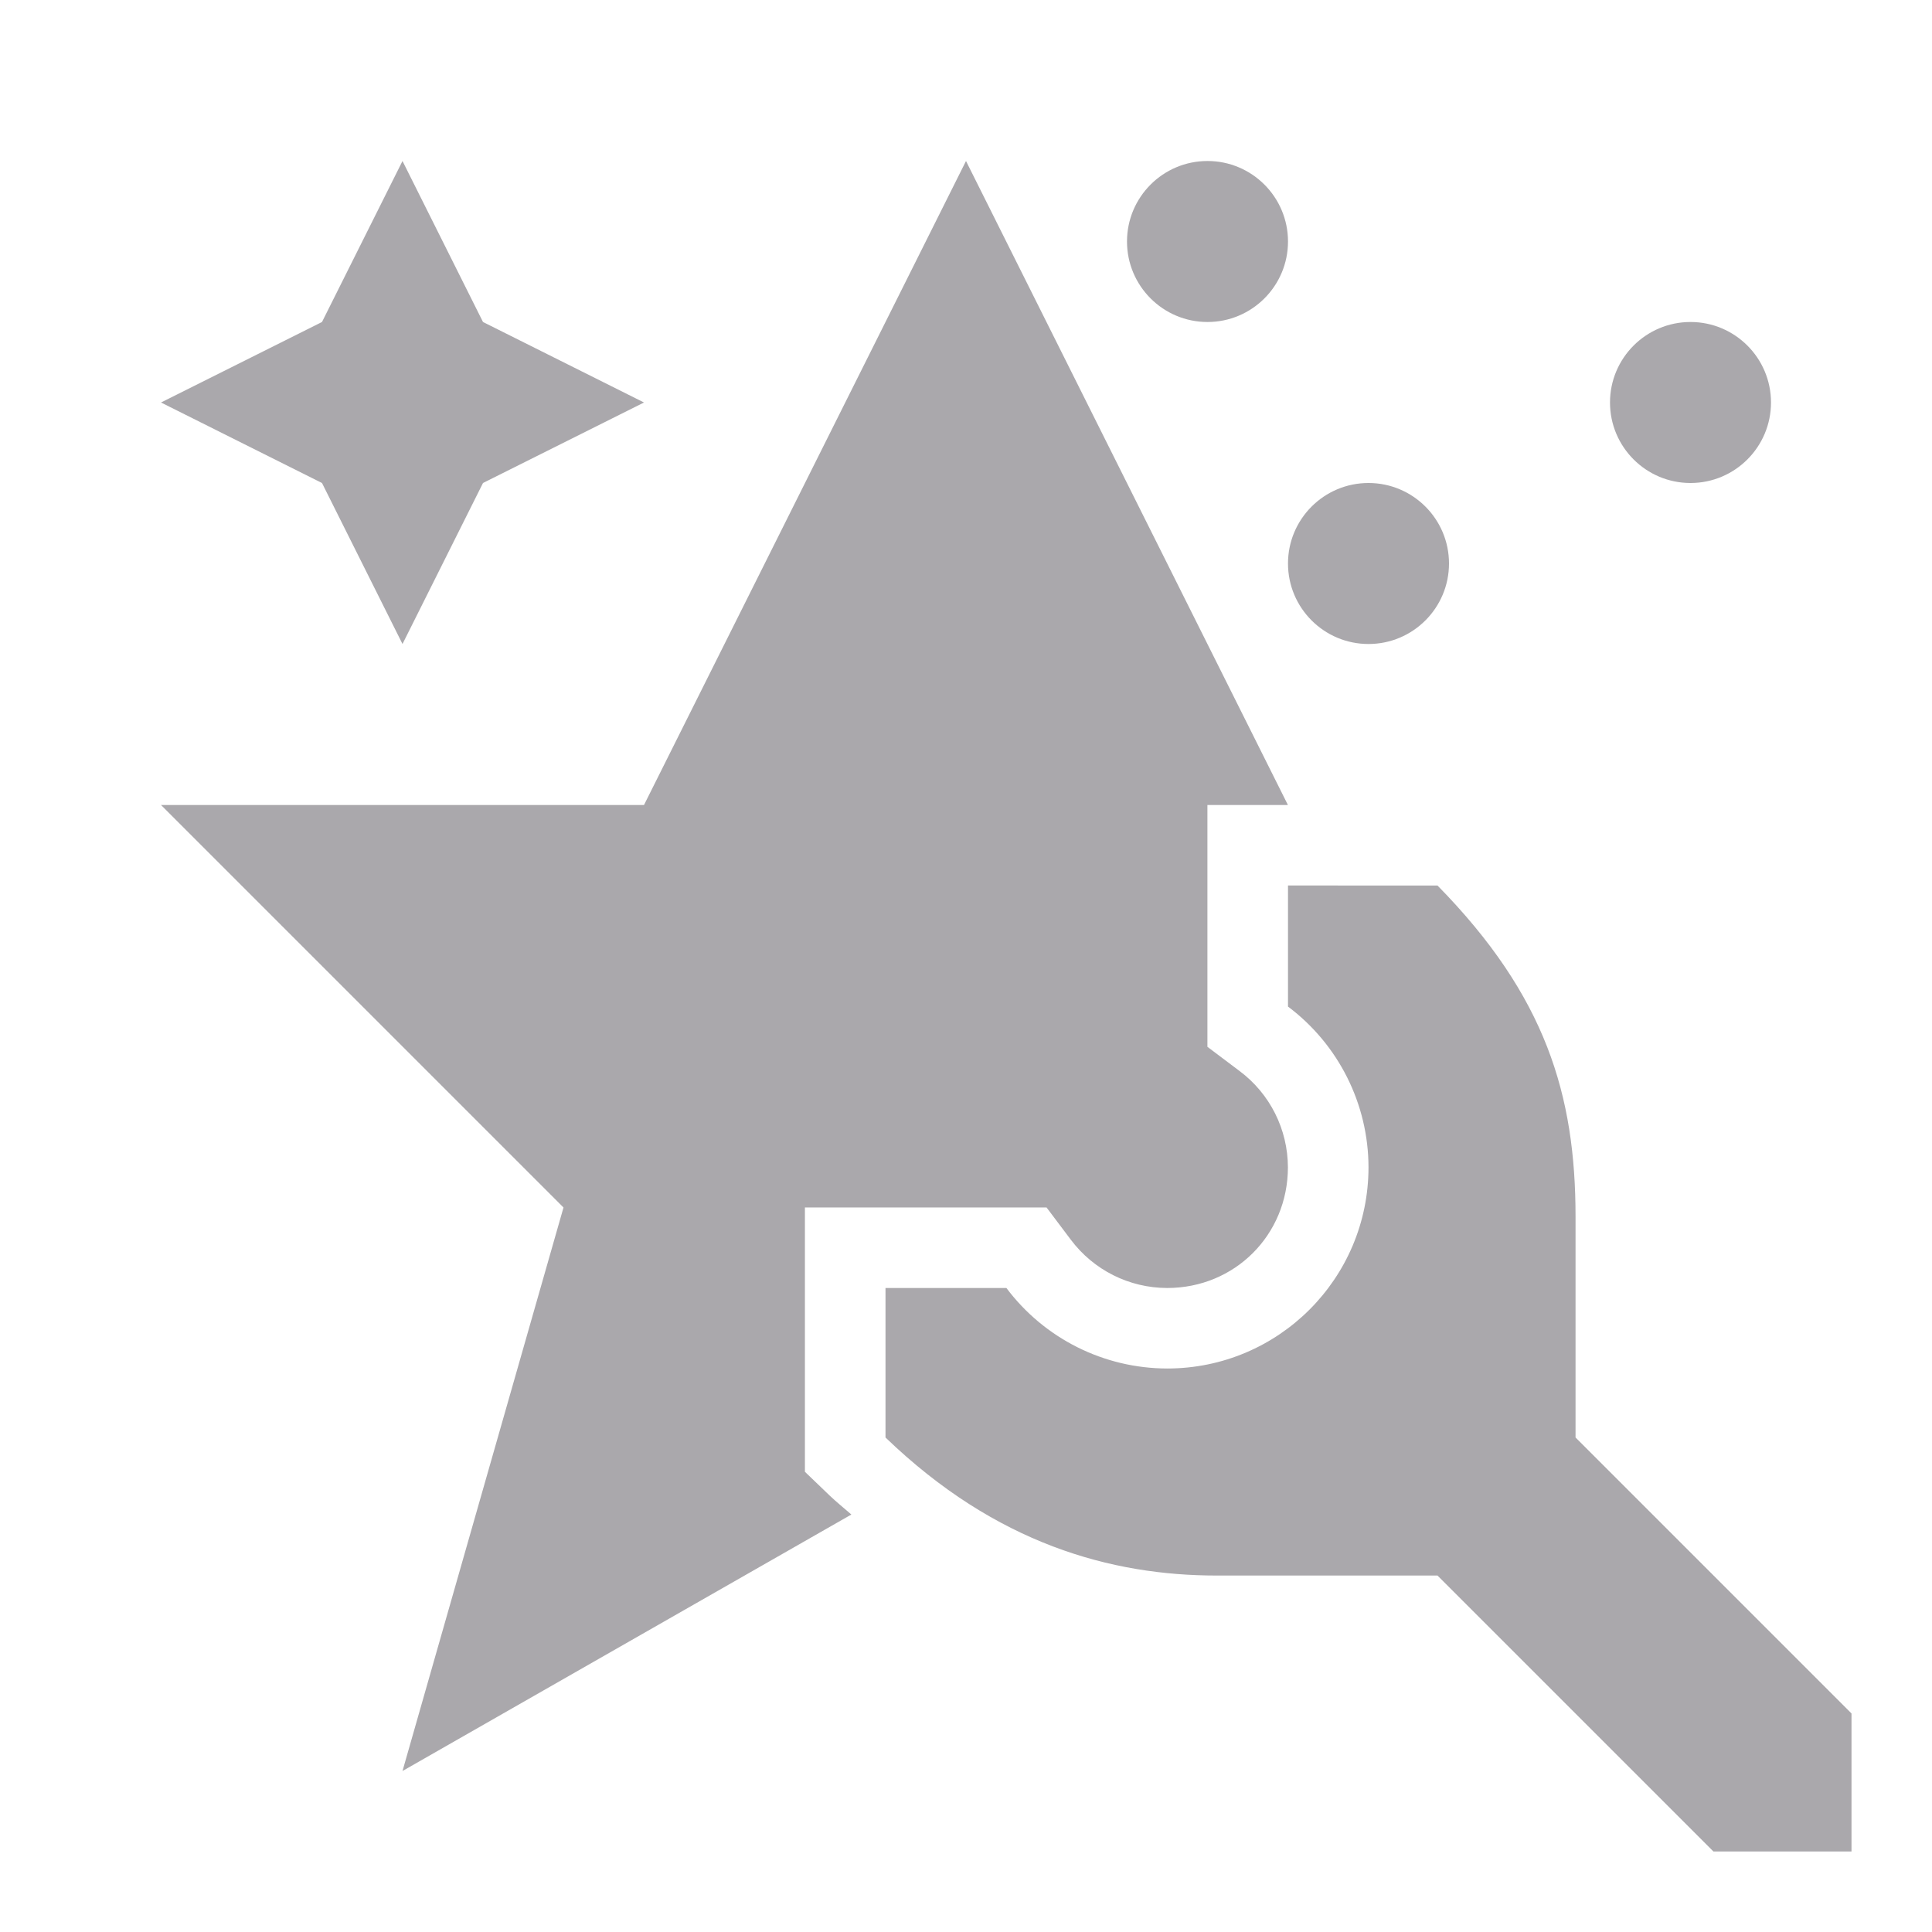 <svg viewBox="0 0 24 24" xmlns="http://www.w3.org/2000/svg"><path d="m5 2-1 2-2 1 2 1 1 2 1-2 2-1-2-1zm7 0-4 8h-6l5 5-2 7 5.576-3.186c-.09-.079-.181-.151-.27-.236l-.307-.295v-3.283h3.002l.301.4c.284.378.725.599 1.197.6.84 0 1.499-.659 1.5-1.498-.001-.472-.222-.914-.6-1.197l-.4-.301v-2.004-1h1zm3 0c-.552 0-1 .448-1 1s.448 1 1 1 1-.448 1-1-.448-1-1-1zm6 2c-.552 0-1 .448-1 1s.448 1 1 1 1-.448 1-1-.448-1-1-1zm-4 2c-.552 0-1 .448-1 1s.448 1 1 1 1-.448 1-1-.448-1-1-1zm-53.5 3-.5 2-2 .5 2 .5.5 2 .5-2 2-.5-2-.5zm6 0c-.276 0-.5.224-.5.5s.224.5.5.5.5-.224.5-.5-.224-.5-.5-.5zm-1.5 1-2 5h-4l2.789 2.574-1.789 4.426 5-2v-1h3v-3h1.916l1.084-1h-4zm5.5 0c-.276 0-.5.224-.5.5s.224.5.5.5.5-.224.5-.5-.224-.5-.5-.5zm42.5 1v1.504c.628.471.999 1.211 1 1.996 0 1.381-1.119 2.5-2.5 2.5-.786-.001-1.526-.371-1.998-1h-1.502v1.857c1.371 1.322 2.804 1.715 4.115 1.715h2.742l3.428 3.428h1.715v-1.715l-3.428-3.428v-2.742c0-1.512-.369-2.744-1.715-4.115zm-45.5 1c-.276 0-.5.224-.5.5s.224.5.5.5.5-.224.5-.5-.224-.5-.5-.5zm1.5 5v1c1.561 1.624-.566 3.498-2 2h-1v1c.8.771 1.635 1 2.4 1h1.6l2 2h1v-1l-2-2v-1.6c0-.882-.215-1.6-1-2.4z" fill="#aaa8ac"/></svg>